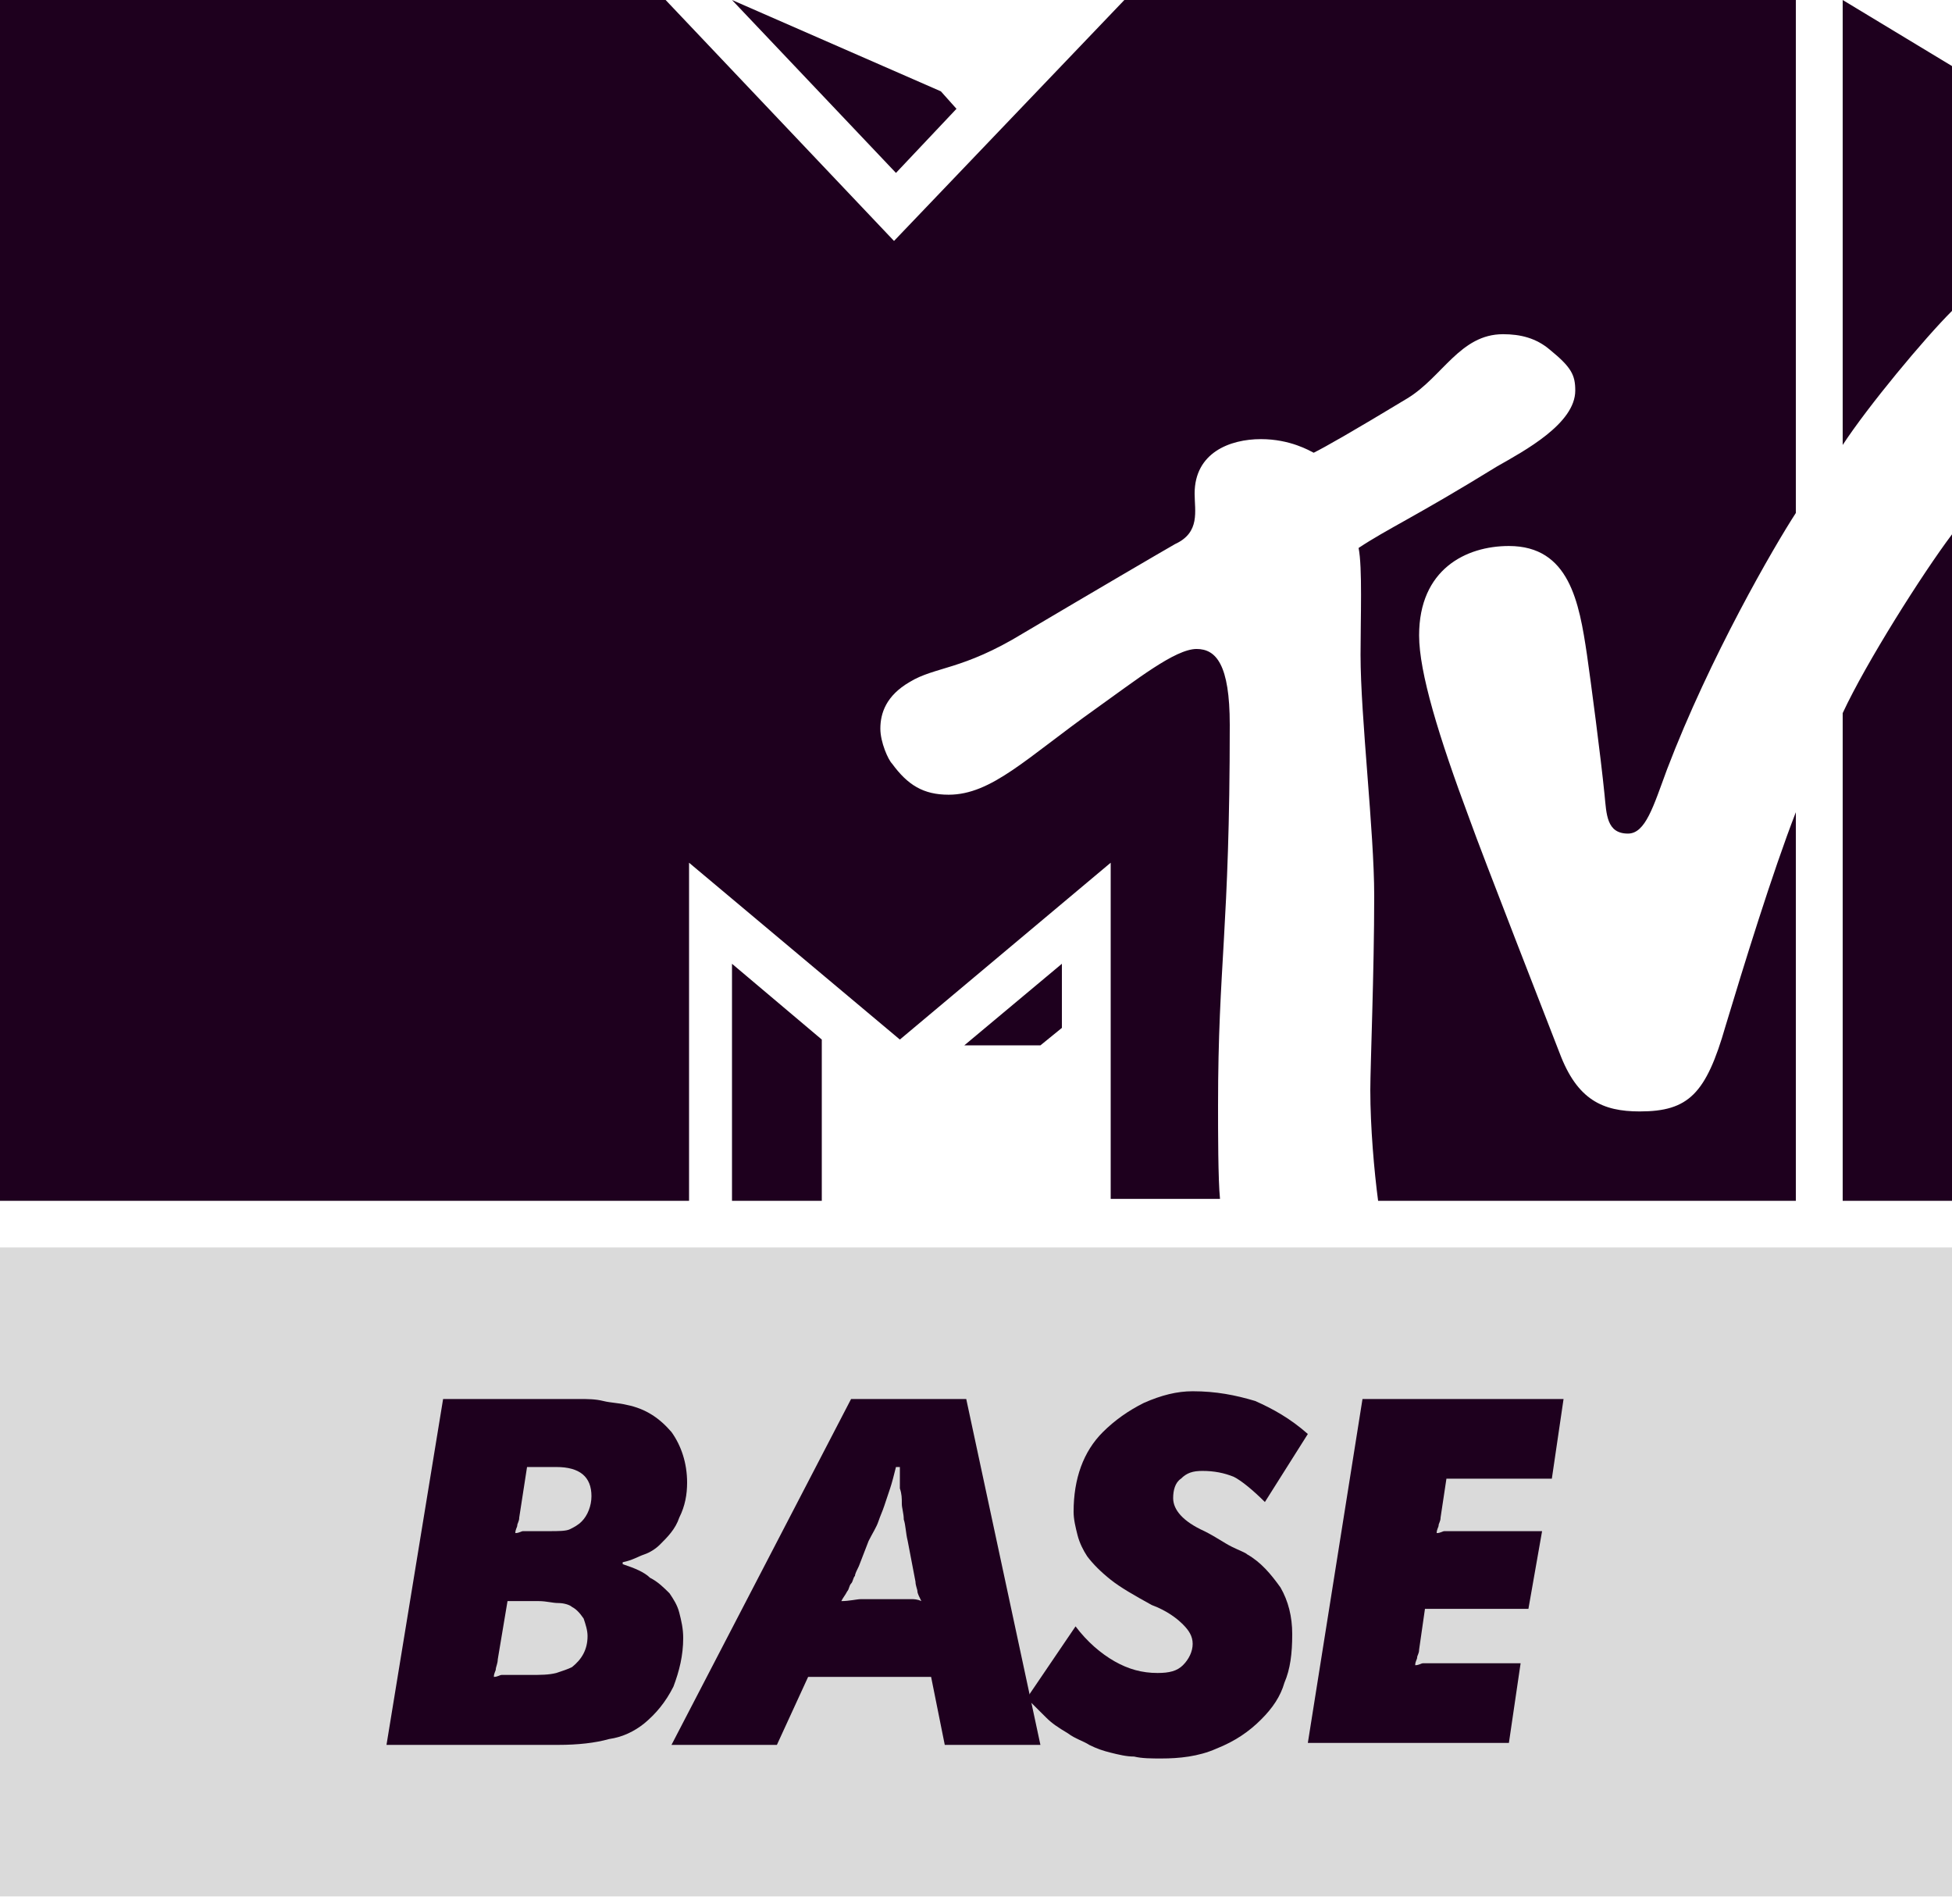 <svg width="81" height="79" viewBox="0 0 81 79" fill="none" xmlns="http://www.w3.org/2000/svg">
<g id="MTV_Base_2013_logo 1" clip-path="url(#clip0_686_1057)">
<path id="Vector" d="M81 51.753H0V78.677H81V51.753Z" fill="#DADADA"/>
<path id="Vector_2" d="M21.546 62.958C21.546 63.12 21.465 63.2 21.465 63.281C21.465 63.361 21.384 63.442 21.384 63.603C21.546 63.603 21.627 63.523 21.708 63.523H22.032H22.761C23.166 63.523 23.49 63.523 23.652 63.442C23.814 63.361 23.976 63.281 24.138 63.12C24.381 62.878 24.543 62.475 24.543 62.072C24.543 61.266 24.057 60.862 23.085 60.862H21.87L21.546 62.958ZM20.655 68.843C20.655 69.004 20.574 69.165 20.574 69.246C20.574 69.327 20.493 69.407 20.493 69.569C20.655 69.569 20.736 69.488 20.817 69.488H21.141H21.951C22.437 69.488 22.761 69.488 23.085 69.407C23.328 69.327 23.571 69.246 23.733 69.165C24.138 68.843 24.381 68.44 24.381 67.876C24.381 67.634 24.3 67.392 24.219 67.15C24.057 66.908 23.895 66.747 23.733 66.666C23.652 66.586 23.409 66.505 23.166 66.505C22.923 66.505 22.68 66.425 22.356 66.425H21.06L20.655 68.843ZM18.387 58.041H24.057C24.381 58.041 24.705 58.041 25.029 58.122C25.353 58.202 25.677 58.202 26.001 58.283C26.811 58.444 27.378 58.847 27.864 59.411C28.269 59.976 28.512 60.701 28.512 61.507C28.512 61.991 28.431 62.475 28.188 62.958C28.026 63.442 27.702 63.764 27.378 64.087C27.216 64.248 26.973 64.409 26.73 64.49C26.487 64.571 26.244 64.732 25.839 64.812V64.893C26.325 65.054 26.73 65.216 26.973 65.457C27.297 65.619 27.54 65.86 27.783 66.102C27.945 66.344 28.107 66.586 28.188 66.908C28.269 67.231 28.35 67.553 28.35 67.956C28.35 68.682 28.188 69.327 27.945 69.972C27.621 70.617 27.216 71.1 26.73 71.503C26.325 71.826 25.839 72.067 25.272 72.148C24.705 72.309 23.976 72.39 23.166 72.39H16.038L18.387 58.041Z" fill="#1E001E"/>
<path id="Vector_3" d="M37.341 66.344H37.827C37.908 66.344 38.07 66.344 38.232 66.425C38.151 66.263 38.07 66.102 38.07 66.022C38.07 65.941 37.989 65.78 37.989 65.619L37.665 63.926C37.584 63.603 37.584 63.281 37.503 63.039C37.503 62.797 37.422 62.555 37.422 62.394C37.422 62.152 37.422 61.991 37.341 61.749C37.341 61.507 37.341 61.266 37.341 60.862H37.179C37.098 61.185 37.017 61.507 36.936 61.749C36.855 61.991 36.774 62.233 36.693 62.475C36.612 62.717 36.531 62.878 36.45 63.12C36.369 63.361 36.207 63.603 36.045 63.926L35.64 64.974C35.559 65.135 35.478 65.296 35.478 65.377C35.397 65.457 35.397 65.619 35.316 65.699C35.235 65.78 35.235 65.941 35.154 66.022C35.073 66.183 34.992 66.263 34.911 66.425C35.235 66.425 35.559 66.344 35.721 66.344H36.45H37.341ZM35.316 58.041H40.095L43.173 72.39H39.204L38.637 69.569H33.534L32.238 72.39H27.864L35.316 58.041Z" fill="#1E001E"/>
<path id="Vector_4" d="M44.631 67.473C45.117 68.118 45.684 68.601 46.251 68.924C46.818 69.246 47.385 69.407 48.033 69.407C48.519 69.407 48.843 69.327 49.086 69.085C49.329 68.843 49.491 68.521 49.491 68.198C49.491 67.876 49.329 67.634 49.086 67.392C48.843 67.15 48.438 66.828 47.79 66.586C47.061 66.183 46.494 65.861 46.089 65.538C45.684 65.216 45.36 64.893 45.117 64.571C44.955 64.329 44.793 64.007 44.712 63.684C44.631 63.362 44.55 63.039 44.55 62.717C44.55 61.346 44.955 60.218 45.765 59.412C46.251 58.928 46.818 58.525 47.466 58.202C48.195 57.88 48.843 57.719 49.491 57.719C50.463 57.719 51.273 57.88 52.083 58.122C52.812 58.444 53.541 58.847 54.27 59.492L52.488 62.314C52.002 61.83 51.516 61.427 51.192 61.266C50.787 61.105 50.382 61.024 49.896 61.024C49.491 61.024 49.248 61.105 49.005 61.346C48.762 61.508 48.681 61.83 48.681 62.152C48.681 62.636 49.086 63.12 49.977 63.523C50.463 63.765 50.787 64.007 51.111 64.168C51.435 64.329 51.678 64.41 51.759 64.49C52.326 64.813 52.731 65.296 53.136 65.861C53.46 66.425 53.622 67.07 53.622 67.795C53.622 68.601 53.541 69.246 53.298 69.811C53.136 70.375 52.812 70.859 52.326 71.342C51.84 71.826 51.273 72.229 50.463 72.551C49.734 72.874 48.924 72.954 48.195 72.954C47.79 72.954 47.385 72.954 47.061 72.874C46.737 72.874 46.413 72.793 46.089 72.713C45.765 72.632 45.522 72.551 45.198 72.39C44.955 72.229 44.631 72.148 44.307 71.906C43.902 71.665 43.659 71.503 43.416 71.262C43.173 71.02 42.93 70.778 42.606 70.456L44.631 67.473Z" fill="#1E001E"/>
<path id="Vector_5" d="M56.538 58.041H64.881L64.395 61.346H60.021L59.778 62.958C59.778 63.12 59.697 63.2 59.697 63.281C59.697 63.361 59.616 63.442 59.616 63.603C59.778 63.603 59.859 63.523 59.94 63.523H60.345H63.99L63.423 66.747H59.13L58.887 68.44C58.887 68.601 58.806 68.682 58.806 68.762C58.806 68.843 58.725 68.924 58.725 69.085C58.887 69.085 58.968 69.004 59.049 69.004H59.373H63.099L62.613 72.309H54.27L56.538 58.041Z" fill="#1E001E"/>
<path id="Vector_6" d="M57.186 49.818C57.024 48.609 56.862 46.755 56.862 45.224C56.862 44.256 57.024 40.306 57.024 37.162C57.024 34.502 56.457 29.746 56.457 27.166C56.457 25.635 56.538 23.539 56.376 22.733C57.591 21.927 58.725 21.443 62.127 19.347C63.261 18.702 65.367 17.573 65.367 16.203C65.367 15.558 65.205 15.236 64.314 14.51C63.747 14.027 63.099 13.865 62.37 13.865C60.588 13.865 59.859 15.639 58.401 16.526C56.133 17.896 54.999 18.541 54.513 18.783C54.351 18.702 53.541 18.218 52.326 18.218C51.03 18.218 49.572 18.783 49.572 20.476C49.572 21.201 49.815 22.088 48.762 22.571C48.195 22.894 45.441 24.506 42.444 26.28C39.933 27.811 38.799 27.65 37.746 28.295C36.774 28.859 36.531 29.585 36.531 30.23C36.531 30.794 36.855 31.519 37.017 31.681C37.665 32.567 38.313 32.97 39.366 32.97C41.148 32.97 42.606 31.439 45.441 29.424C47.142 28.214 48.762 26.924 49.653 26.924C50.463 26.924 51.03 27.569 51.03 30.068C51.03 38.613 50.544 39.984 50.544 45.868C50.544 46.916 50.544 48.932 50.625 49.738H46.089V35.792L37.341 43.128L28.593 35.792V49.818H0V0H27.621L37.098 9.996L46.656 0H74.52V21.282C73.629 22.652 70.956 27.247 69.174 31.922C68.607 33.454 68.283 34.583 67.554 34.583C66.663 34.583 66.663 33.776 66.582 32.97C66.42 31.358 66.015 28.295 65.853 27.166C65.529 24.99 65.124 22.652 62.613 22.652C60.831 22.652 58.887 23.619 58.887 26.36C58.887 27.892 59.697 30.552 60.993 34.018C61.479 35.389 64.314 42.644 64.719 43.692C65.448 45.627 66.501 46.11 68.04 46.11C70.065 46.11 70.794 45.385 71.604 42.563C72.333 40.145 73.548 36.195 74.52 33.696V49.818H57.186ZM81 22.168V49.818H76.464V29.585C77.436 27.489 79.785 23.781 81 22.168ZM76.464 18.46V0L81 2.741V12.898C79.866 14.027 77.517 16.848 76.464 18.46ZM39.69 4.514L37.179 7.174L30.375 0L39.042 3.789L39.69 4.514ZM40.014 43.369H43.173L44.064 42.644V39.984L40.014 43.369ZM30.375 49.818H34.101V43.128L30.375 39.984V49.818Z" fill="#1E001E"/>
</g>
<defs>
<clipPath id="clip0_686_1057">
<rect width="81" height="79" fill="white"/>
</clipPath>
</defs>
</svg>
